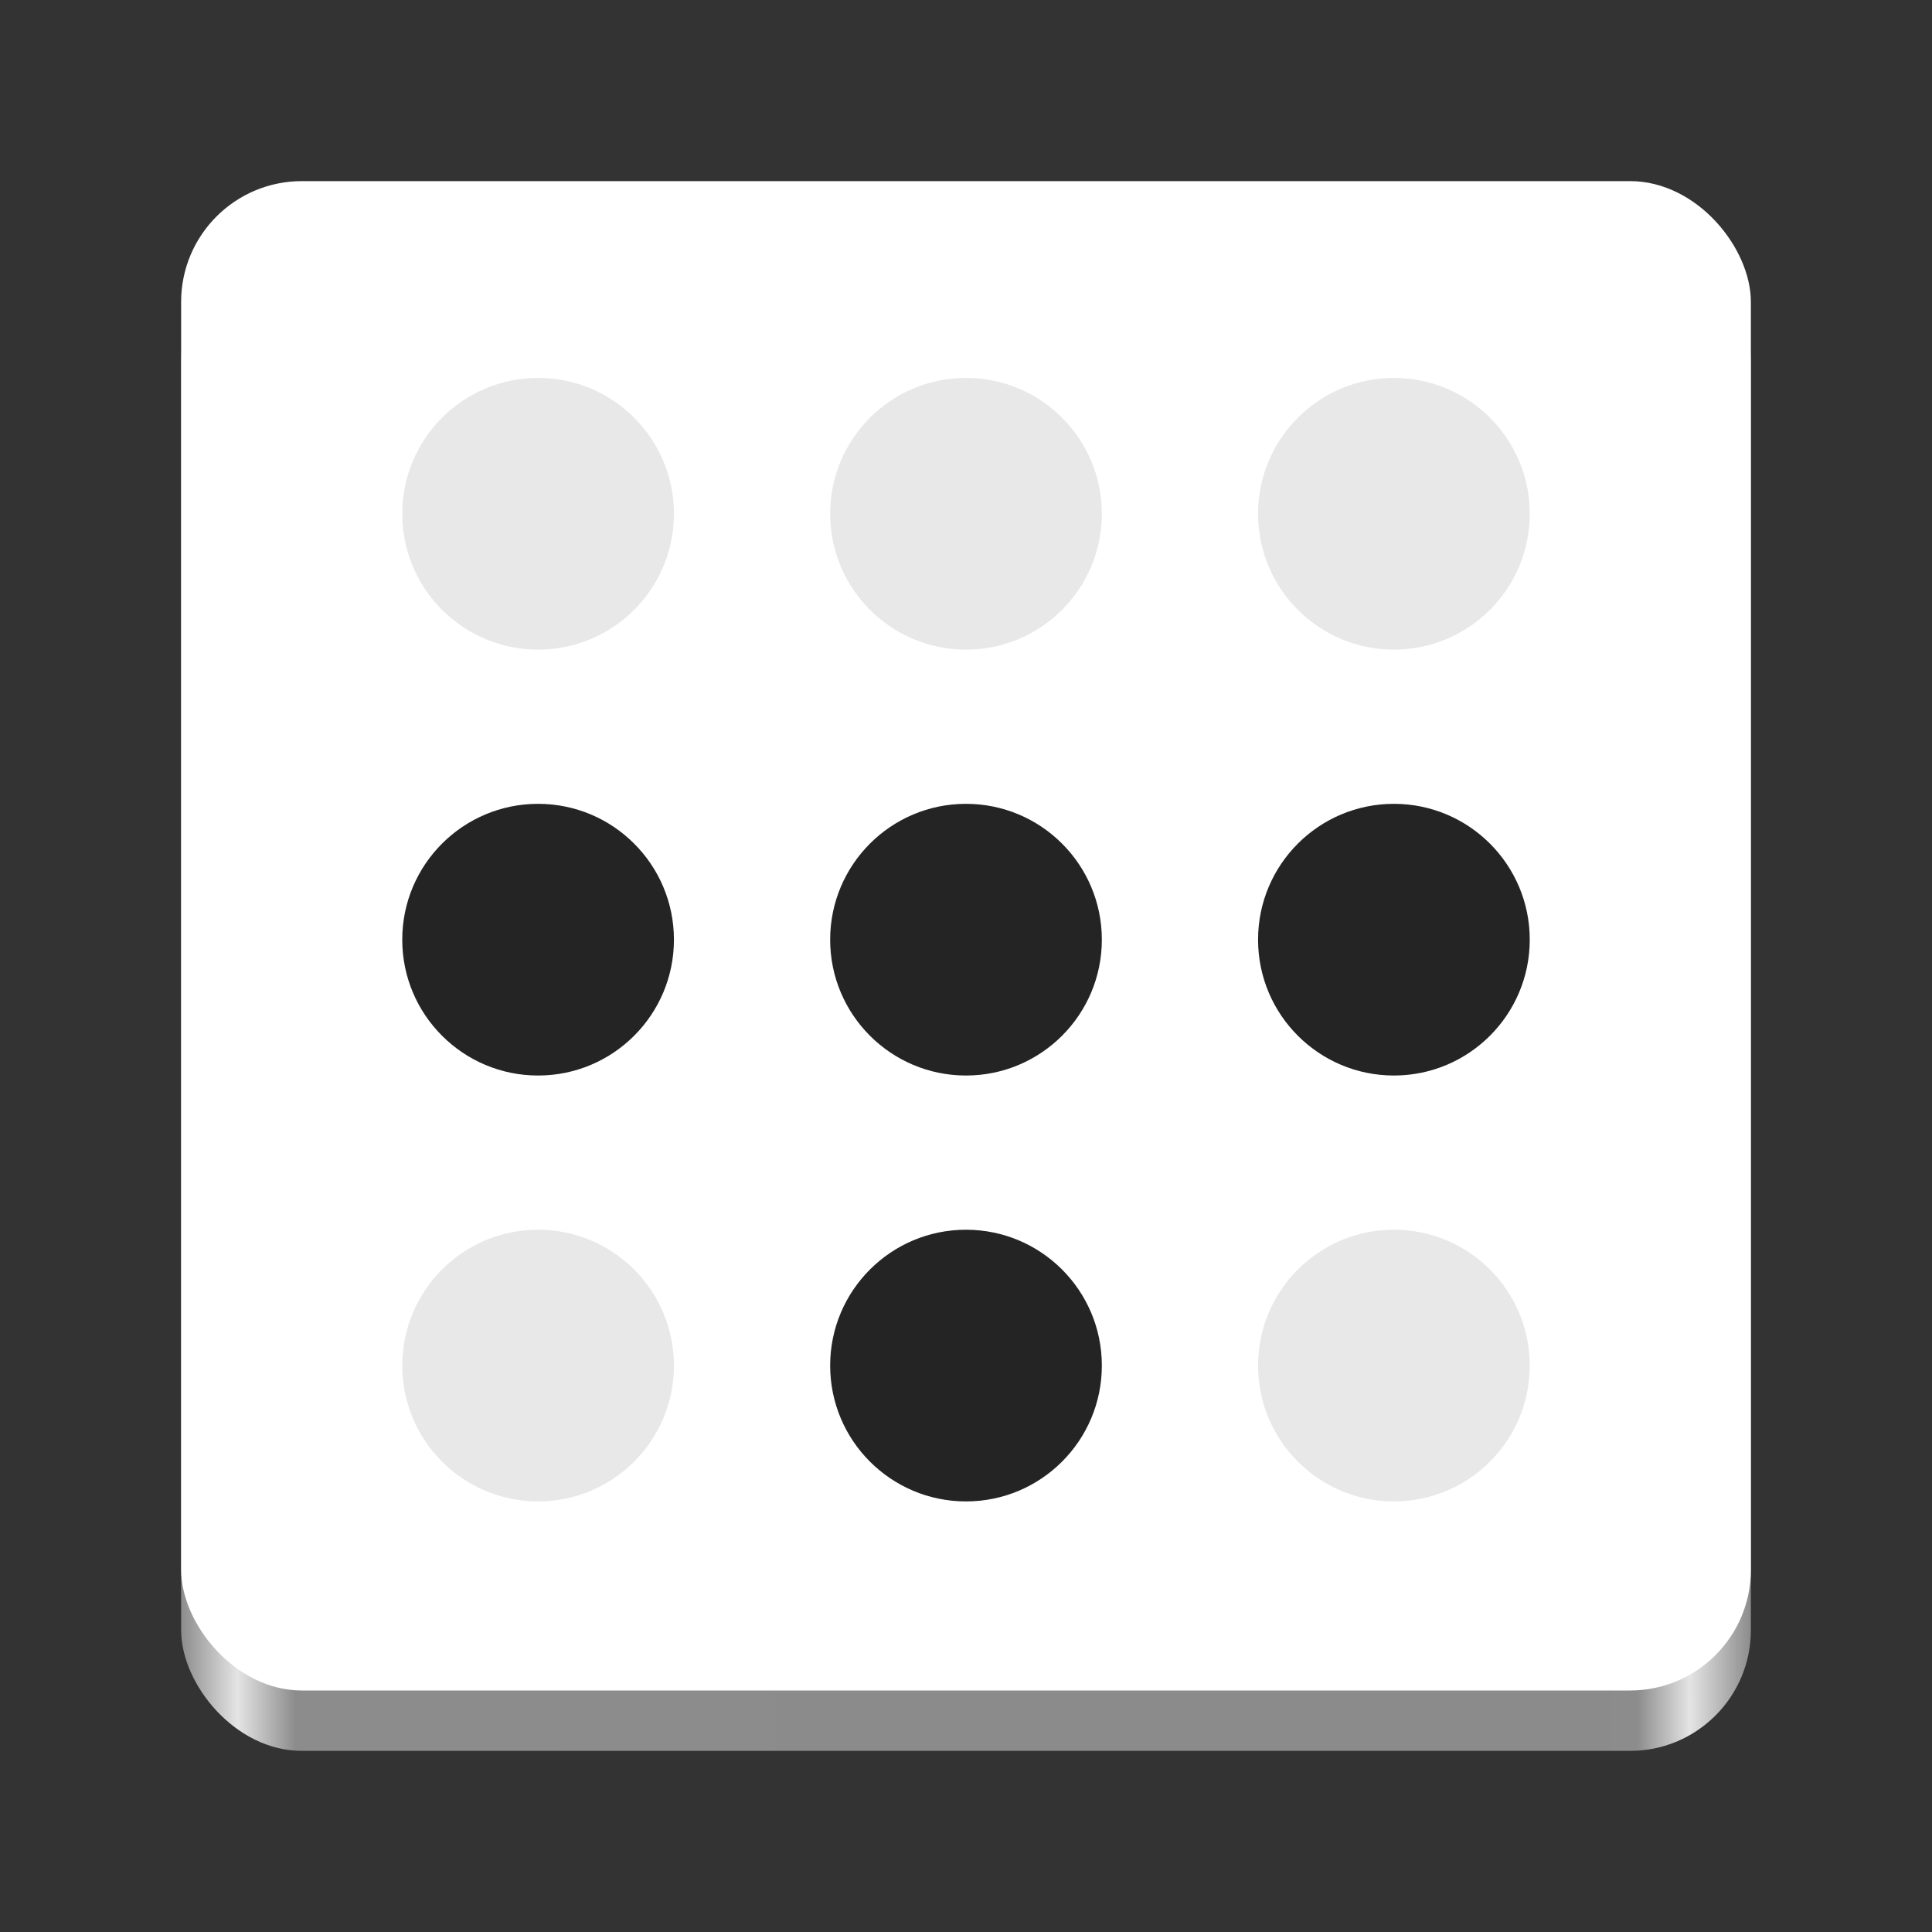 <?xml version="1.0" encoding="UTF-8" standalone="no"?>
<svg
   width="128"
   height="128"
   version="1"
   id="svg44"
   xml:space="preserve"
   xmlns:xlink="http://www.w3.org/1999/xlink"
   xmlns="http://www.w3.org/2000/svg"
   xmlns:svg="http://www.w3.org/2000/svg"><rect width="100%" height="100%" fill="#333333" stroke="none"/><defs
     id="defs48"><linearGradient
       xlink:href="#linearGradient1571"
       id="linearGradient1573"
       x1="12"
       y1="66"
       x2="116"
       y2="66"
       gradientUnits="userSpaceOnUse" /><linearGradient
       id="linearGradient1571"><stop
         style="stop-color:#8c8c8c;stop-opacity:1;"
         offset="0"
         id="stop1567" /><stop
         style="stop-color:#e4e4e4;stop-opacity:1;"
         offset="0.036"
         id="stop1575" /><stop
         style="stop-color:#8c8c8c;stop-opacity:1;"
         offset="0.073"
         id="stop1577" /><stop
         style="stop-color:#8c8c8c;stop-opacity:0.99;"
         offset="0.927"
         id="stop1579" /><stop
         style="stop-color:#e4e4e4;stop-opacity:1;"
         offset="0.961"
         id="stop1581" /><stop
         style="stop-color:#8c8c8c;stop-opacity:1;"
         offset="1"
         id="stop1569" /></linearGradient></defs><rect
     style="display:inline;fill:url(#linearGradient1573);fill-opacity:1;stroke:none;stroke-width:0.25;stroke-linecap:butt;stroke-linejoin:miter;stroke-miterlimit:4;stroke-dasharray:none;stroke-dashoffset:0;stroke-opacity:1;marker:none;marker-start:none;marker-mid:none;marker-end:none;paint-order:normal;enable-background:new"
     id="rect1711-5"
     width="104"
     height="100"
     x="12"
     y="16"
     rx="8"
     ry="8" /><rect
     style="display:inline;fill:#ffffff;fill-opacity:1;stroke:none;stroke-width:0.25;stroke-linecap:butt;stroke-linejoin:miter;stroke-miterlimit:4;stroke-dasharray:none;stroke-dashoffset:0;stroke-opacity:1;marker:none;marker-start:none;marker-mid:none;marker-end:none;paint-order:normal;enable-background:new"
     id="rect1711"
     width="104"
     height="100"
     x="12"
     y="12"
     rx="8"
     ry="8" /><circle
     style="fill:#e8e8e8;fill-opacity:1;stroke-width:9.951"
     id="path1"
     cx="35.65"
     cy="34.039"
     r="9" /><circle
     style="fill:#e8e8e8;fill-opacity:1;stroke-width:9.951"
     id="circle1"
     cx="64"
     cy="34.039"
     r="9" /><circle
     style="fill:#e8e8e8;fill-opacity:1;stroke-width:9.951"
     id="circle2"
     cx="92.35"
     cy="34.039"
     r="9" /><circle
     style="fill:#e8e8e8;fill-opacity:1;stroke-width:9.951"
     id="circle3"
     cx="35.65"
     cy="90.473"
     r="9" /><circle
     style="fill:#242424;fill-opacity:1;stroke-width:9.951"
     id="circle4"
     cx="64"
     cy="90.473"
     r="9" /><circle
     style="fill:#e8e8e8;fill-opacity:1;stroke-width:9.951"
     id="circle5"
     cx="92.35"
     cy="90.473"
     r="9" /><circle
     style="fill:#242424;fill-opacity:1;stroke-width:9.951"
     id="circle6"
     cx="92.35"
     cy="62.256"
     r="9" /><circle
     style="fill:#242424;fill-opacity:1;stroke-width:9.951"
     id="circle7"
     cx="64"
     cy="62.256"
     r="9" /><circle
     style="fill:#242424;fill-opacity:1;stroke-width:9.951"
     id="circle8"
     cx="35.65"
     cy="62.256"
     r="9" /></svg>
